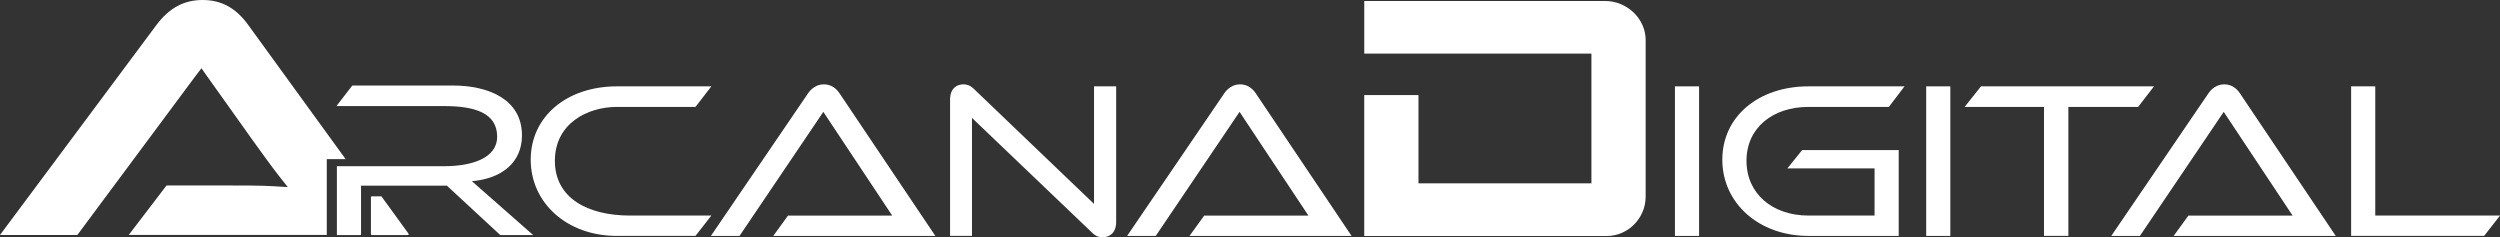 <?xml version="1.0" encoding="UTF-8"?><svg id="Layer_1" xmlns="http://www.w3.org/2000/svg" viewBox="0 0 986.08 93.57"><rect x="0" y="0" width="986.08" height="93.57" fill="#333333" stroke="none"/><defs><style>.cls-1{fill:#fff;}</style></defs><path class="cls-1" d="M243.28,93.05c-19.57,0-33.95-12.96-33.95-30.07s14.37-28.92,33.95-28.92h37.3l-6.26,8.11h-31.04c-11.55,0-24.42,6.52-24.42,21.25s12.96,21.6,29.63,21.6h32.09l-6.26,8.02h-31.04Z"/><path class="cls-1" d="M305,93.05l5.82-8.02h41.09s-27.16-40.91-27.16-40.91l-33.06,48.93h-11.29l38.27-56.16c1.23-1.85,3.35-3.62,6.26-3.62s4.94,1.59,6.26,3.62l37.74,56.16h-63.92Z"/><path class="cls-1" d="M383.38,46.49v46.55h-8.64V39.26c0-4.23,2.47-6,5.29-6,1.23,0,2.65,.35,4.14,1.85l47.35,45.32V34.06h8.73v53.52c0,4.23-2.56,6-5.38,6-1.23,0-2.56-.26-4.06-1.76l-47.44-45.32Z"/><path class="cls-1" d="M469.17,93.05l5.82-8.02h41.09l-27.16-40.91-33.06,48.93h-11.29l38.27-56.16c1.23-1.85,3.35-3.62,6.26-3.62s4.94,1.59,6.26,3.62l37.74,56.16h-63.92Z"/><path class="cls-1" d="M197.33,92.72l-21.07-19.49h-33.86v19.49h-9.52v-27.16h42.23c11.02,0,20.98-3.17,20.98-11.64,0-9.35-8.73-12.08-20.98-12.08h-42.41l6.26-8.11h39.68c13.75,0,27.24,5.29,27.24,19.66,0,10.58-7.76,17.02-19.75,18.08l24.16,21.25h-12.96Z"/><g><path class="cls-1" d="M79.47,26.92s-2.37,3.08-2.39,3.1L30.51,92.68H0S61.79,9.74,61.79,9.74C66.8,3.1,72.58,0,79.96,0s13.1,3.18,17.85,9.71l38.53,53.07h-7.45v29.89H50.78l14.9-19.51h24.12c6.14,0,13.09,0,17.86,.28l5.85,.35-3.63-4.6c-2.44-3.09-6.07-8.12-9.27-12.56l-.95-1.32-18.51-25.98"/><path class="cls-1" d="M146.31,77.77v14.6c0,.19,.15,.34,.34,.34h14.22c.28,0,.44-.31,.27-.54l-10.6-14.6c-.06-.09-.17-.14-.27-.14h-3.62c-.19,0-.34,.15-.34,.34Z"/></g><path class="cls-1" d="M538.1,93.07V37.49h21.39v34.83h68.22V21.13h-89.6V.39h94.95c2.22,0,4.34,.42,6.28,1.26,1.93,.83,3.64,1.95,5.07,3.34,1.43,1.39,2.59,3.03,3.42,4.89,.84,1.87,1.27,3.86,1.27,5.92v61.63c0,2.23-.42,4.32-1.26,6.23-.83,1.9-1.96,3.56-3.35,4.95-1.4,1.4-3.04,2.5-4.9,3.29-1.86,.79-3.84,1.19-5.89,1.19h-95.59Z"/><path class="cls-1" d="M660.65,93.05V34.06h9.52v58.99h-9.52Z"/><path class="cls-1" d="M713.29,93.05c-19.57,0-33.95-12.96-33.95-30.07s14.37-28.92,33.95-28.92h37.91l-6.17,8.11h-31.74c-14.02,0-24.42,8.2-24.42,21.25s10.32,21.6,24.42,21.6h26.1v-18.6h-34.39l5.82-7.23h38.09v33.86h-35.62Z"/><path class="cls-1" d="M759.75,93.05V34.06h9.52v58.99h-9.52Z"/><path class="cls-1" d="M806.22,93.05V42.17h-31.3l6.44-8.11h68.24l-6.26,8.11h-27.51v50.87h-9.61Z"/><path class="cls-1" d="M857.36,93.05l5.82-8.02h41.09l-27.16-40.91-33.06,48.93h-11.29l38.27-56.16c1.23-1.85,3.35-3.62,6.26-3.62s4.94,1.59,6.26,3.62l37.74,56.16h-63.92Z"/><path class="cls-1" d="M927.36,93.05V34.06h9.52v50.96h49.2l-6.26,8.02h-52.46Z"/></svg>